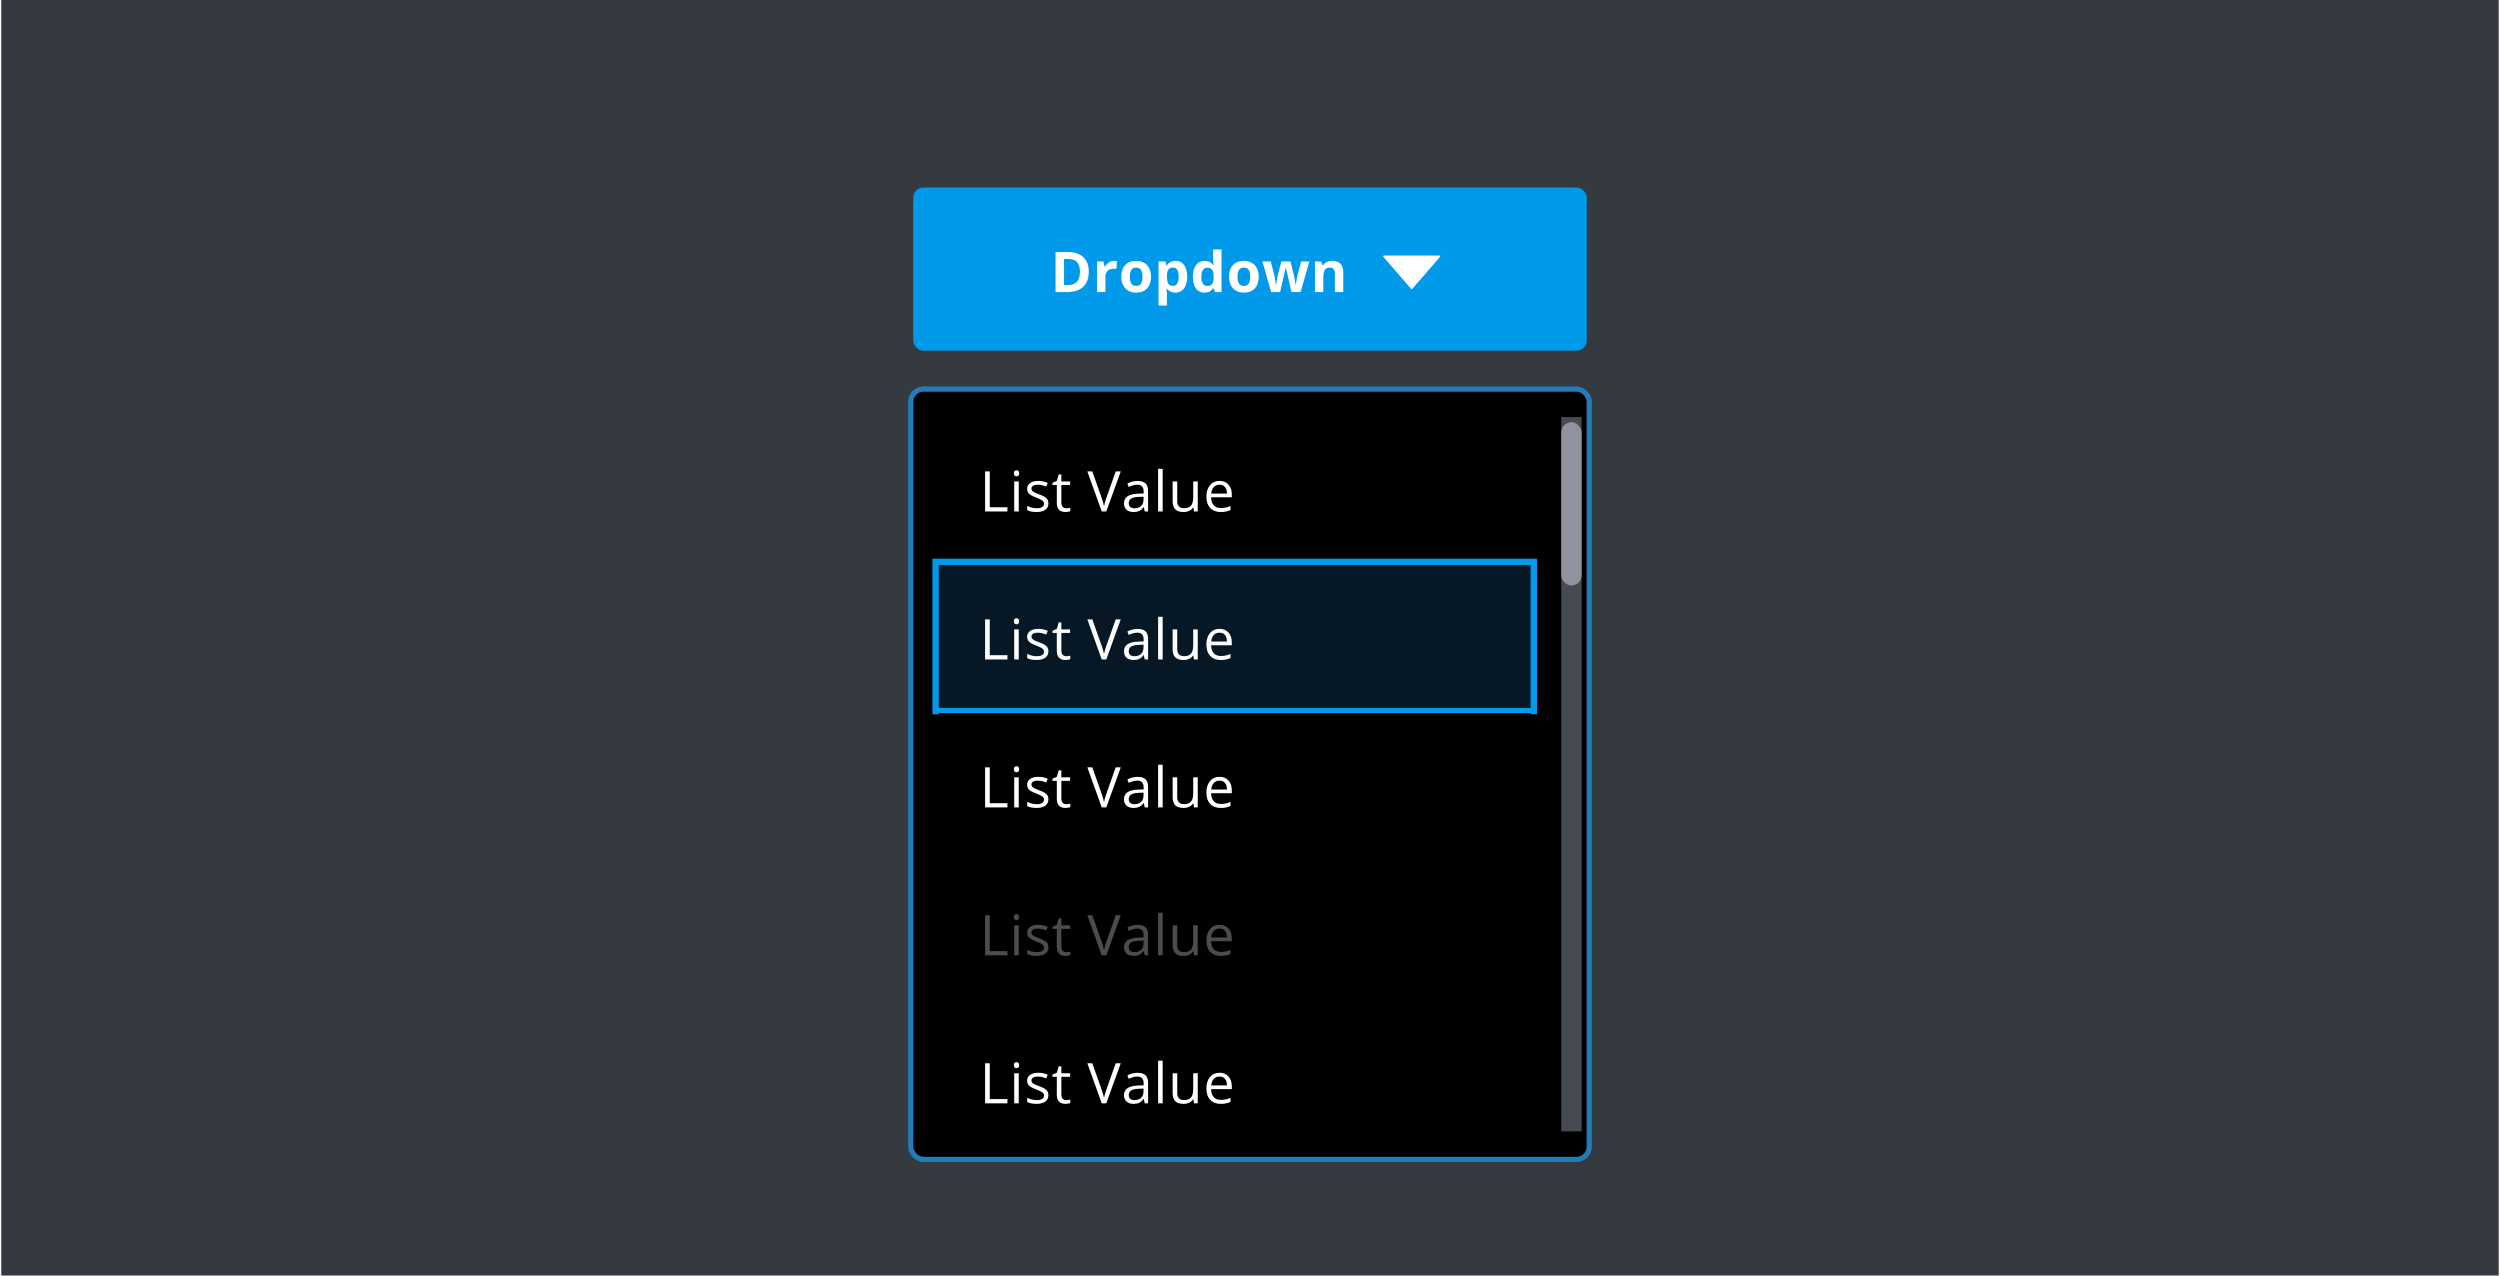 <svg fill="none" height="500" viewBox="0 0 980 500" width="980" xmlns="http://www.w3.org/2000/svg" xmlns:xlink="http://www.w3.org/1999/xlink"><filter id="a" color-interpolation-filters="sRGB" filterUnits="userSpaceOnUse" height="324" width="288" x="346" y="135.5"><feFlood flood-opacity="0" result="BackgroundImageFix"/><feColorMatrix in="SourceAlpha" result="hardAlpha" type="matrix" values="0 0 0 0 0 0 0 0 0 0 0 0 0 0 0 0 0 0 127 0"/><feOffset dy="2"/><feGaussianBlur stdDeviation="2"/><feColorMatrix type="matrix" values="0 0 0 0 0 0 0 0 0 0 0 0 0 0 0 0 0 0 0.2 0"/><feBlend in2="BackgroundImageFix" mode="normal" result="effect1_dropShadow_6871_89930"/><feColorMatrix in="SourceAlpha" result="hardAlpha" type="matrix" values="0 0 0 0 0 0 0 0 0 0 0 0 0 0 0 0 0 0 127 0"/><feOffset dy="1"/><feGaussianBlur stdDeviation="5"/><feColorMatrix type="matrix" values="0 0 0 0 0 0 0 0 0 0 0 0 0 0 0 0 0 0 0.12 0"/><feBlend in2="effect1_dropShadow_6871_89930" mode="normal" result="effect2_dropShadow_6871_89930"/><feColorMatrix in="SourceAlpha" result="hardAlpha" type="matrix" values="0 0 0 0 0 0 0 0 0 0 0 0 0 0 0 0 0 0 127 0"/><feOffset dy="4"/><feGaussianBlur stdDeviation="2.5"/><feColorMatrix type="matrix" values="0 0 0 0 0 0 0 0 0 0 0 0 0 0 0 0 0 0 0.14 0"/><feBlend in2="effect2_dropShadow_6871_89930" mode="normal" result="effect3_dropShadow_6871_89930"/><feBlend in="SourceGraphic" in2="effect3_dropShadow_6871_89930" mode="normal" result="shape"/></filter><clipPath id="b"><path d="m411.5 89.5h157v32h-157z"/></clipPath><clipPath id="c"><rect height="300" rx="4" width="264" x="358" y="146.5"/></clipPath><path d="m.5 0h979v500h-979z" fill="#353a40"/><rect fill="#019aeb" height="64" rx="4" width="264" x="358" y="73.5"/><g clip-path="url(#b)" fill="#fff"><path d="m426.801 106.497c0 2.585-.738 4.565-2.213 5.941-1.468 1.374-3.592 2.062-6.37 2.062h-4.447v-15.705h4.93c2.564 0 4.555.677 5.973 2.03 1.418 1.354 2.127 3.244 2.127 5.672zm-3.459.086c0-3.373-1.49-5.06-4.469-5.06h-1.772v10.227h1.428c3.209 0 4.813-1.722 4.813-5.167zm13.409-4.318c.444 0 .813.032 1.106.096l-.247 3.073c-.265-.072-.587-.108-.966-.108-1.046 0-1.862.269-2.45.806-.58.537-.87 1.289-.87 2.256v6.112h-3.276v-12.01h2.481l.484 2.02h.161c.372-.673.874-1.214 1.504-1.622.637-.416 1.328-.623 2.073-.623zm6.147 6.209c0 1.188.194 2.087.581 2.696.393.609 1.031.913 1.912.913.873 0 1.5-.301 1.88-.902.386-.609.58-1.511.58-2.707 0-1.189-.194-2.081-.58-2.675-.387-.595-1.021-.892-1.902-.892-.874 0-1.504.297-1.89.892-.387.587-.581 1.479-.581 2.675zm8.304 0c0 1.955-.515 3.484-1.547 4.587-1.031 1.102-2.467 1.654-4.307 1.654-1.153 0-2.17-.251-3.051-.752-.881-.509-1.558-1.235-2.03-2.181-.473-.945-.709-2.048-.709-3.308 0-1.963.512-3.488 1.536-4.577 1.024-1.088 2.463-1.632 4.318-1.632 1.153 0 2.17.25 3.051.752.881.501 1.558 1.221 2.03 2.159.473.938.709 2.037.709 3.298zm9.553 6.241c-1.411 0-2.517-.512-3.319-1.536h-.172c.114 1.002.172 1.582.172 1.74v4.866h-3.277v-17.295h2.664l.462 1.558h.151c.766-1.189 1.901-1.783 3.405-1.783 1.418 0 2.528.547 3.33 1.643s1.203 2.618 1.203 4.566c0 1.282-.19 2.395-.569 3.34-.373.946-.906 1.665-1.601 2.16-.695.494-1.511.741-2.449.741zm-.967-9.829c-.809 0-1.4.25-1.772.752-.373.494-.566 1.314-.58 2.46v.354c0 1.289.189 2.213.569 2.772.387.558.995.838 1.826.838 1.468 0 2.202-1.211 2.202-3.631 0-1.182-.182-2.066-.548-2.654-.358-.594-.923-.891-1.697-.891zm12.346 9.829c-1.411 0-2.521-.548-3.33-1.644-.802-1.095-1.203-2.614-1.203-4.554 0-1.97.408-3.502 1.224-4.598.824-1.103 1.955-1.654 3.395-1.654 1.511 0 2.664.587 3.459 1.761h.107c-.165-.895-.247-1.693-.247-2.395v-3.846h3.287v16.715h-2.514l-.633-1.558h-.14c-.745 1.182-1.88 1.773-3.405 1.773zm1.149-2.611c.838 0 1.45-.243 1.837-.73.394-.487.609-1.314.645-2.481v-.355c0-1.289-.201-2.213-.602-2.771-.394-.559-1.038-.838-1.934-.838-.73 0-1.299.311-1.708.934-.401.616-.601 1.515-.601 2.697 0 1.181.204 2.069.612 2.664.408.587.992.88 1.751.88zm11.83-3.63c0 1.188.194 2.087.58 2.696.394.609 1.032.913 1.912.913.874 0 1.501-.301 1.88-.902.387-.609.58-1.511.58-2.707 0-1.189-.193-2.081-.58-2.675-.386-.595-1.02-.892-1.901-.892-.874 0-1.504.297-1.891.892-.386.587-.58 1.479-.58 2.675zm8.304 0c0 1.955-.516 3.484-1.547 4.587-1.031 1.102-2.467 1.654-4.308 1.654-1.152 0-2.169-.251-3.05-.752-.881-.509-1.558-1.235-2.031-2.181-.472-.945-.709-2.048-.709-3.308 0-1.963.513-3.488 1.537-4.577 1.024-1.088 2.463-1.632 4.318-1.632 1.153 0 2.17.25 3.051.752.881.501 1.557 1.221 2.03 2.159s.709 2.037.709 3.298zm12.829 6.026-.924-4.2-1.246-5.307h-.075l-2.191 9.507h-3.524l-3.416-12.01h3.266l1.385 5.318c.222.952.448 2.266.677 3.942h.065c.028-.544.154-1.407.376-2.589l.172-.913 1.482-5.758h3.609l1.408 5.758c.028.158.071.39.128.698.065.308.126.638.183.989.057.343.108.683.15 1.02.051.33.079.594.086.795h.065c.064-.516.179-1.221.344-2.116.164-.903.283-1.511.354-1.826l1.44-5.318h3.211l-3.459 12.01zm20.306 0h-3.277v-7.015c0-.866-.154-1.514-.462-1.944-.307-.437-.798-.655-1.471-.655-.917 0-1.579.308-1.988.924-.408.608-.612 1.622-.612 3.04v5.65h-3.276v-12.01h2.503l.44 1.536h.183c.365-.58.866-1.017 1.504-1.31.644-.301 1.375-.451 2.191-.451 1.397 0 2.456.379 3.18 1.138.723.752 1.085 1.841 1.085 3.266z"/><path d="m553.616 113.227c-.124.144-.347.144-.472 0l-10.863-12.543c-.175-.203-.031-.517.236-.517h21.726c.268 0 .412.314.236.517z"/></g><g filter="url(#a)"><g clip-path="url(#c)"><rect fill="#000" height="300" rx="4" width="264" x="358" y="146.5"/><path d="m0 0h232v56h-232z" fill="#000" transform="translate(368 156.5)"/><path d="m386.159 193.5v-15.705h1.826v14.051h6.929v1.654zm13.195 0h-1.784v-11.773h1.784zm-1.934-14.964c0-.408.1-.705.301-.891.2-.194.451-.291.752-.291.286 0 .533.097.741.291.208.193.311.49.311.891s-.103.702-.311.902c-.208.194-.455.291-.741.291-.301 0-.552-.097-.752-.291-.201-.2-.301-.501-.301-.902zm13.559 11.752c0 1.096-.408 1.941-1.224 2.535-.817.595-1.962.892-3.438.892-1.561 0-2.778-.247-3.652-.741v-1.655c.566.287 1.171.512 1.815.677.652.165 1.279.247 1.88.247.931 0 1.647-.147 2.149-.44.501-.301.752-.756.752-1.365 0-.458-.201-.848-.602-1.17-.394-.33-1.167-.717-2.32-1.161-1.096-.408-1.876-.762-2.342-1.063-.458-.308-.802-.655-1.031-1.042-.222-.387-.333-.849-.333-1.386 0-.959.39-1.715 1.171-2.266.78-.559 1.851-.838 3.212-.838 1.267 0 2.506.258 3.716.773l-.633 1.45c-1.182-.487-2.253-.73-3.212-.73-.845 0-1.483.132-1.912.397-.43.265-.645.631-.645 1.096 0 .315.079.584.236.806.165.222.427.433.785.634.358.2 1.045.49 2.062.87 1.397.508 2.338 1.02 2.825 1.536.494.515.741 1.163.741 1.944zm6.964 1.955c.315 0 .62-.021.913-.064.294-.05.527-.101.699-.151v1.365c-.194.093-.48.168-.86.225-.372.065-.709.097-1.009.097-2.278 0-3.416-1.2-3.416-3.599v-7.004h-1.687v-.859l1.687-.741.751-2.514h1.032v2.729h3.416v1.385h-3.416v6.929c0 .709.168 1.253.505 1.633.336.379.798.569 1.385.569zm19.428-14.448h1.966l-5.661 15.705h-1.805l-5.629-15.705h1.934l3.609 10.162c.416 1.167.745 2.302.988 3.405.258-1.16.595-2.316 1.01-3.469zm11.358 15.705-.355-1.676h-.086c-.587.738-1.174 1.239-1.762 1.504-.58.258-1.307.387-2.18.387-1.168 0-2.084-.301-2.75-.903-.659-.601-.989-1.457-.989-2.567 0-2.377 1.902-3.624 5.705-3.738l1.998-.065v-.73c0-.924-.201-1.604-.602-2.041-.394-.444-1.028-.666-1.901-.666-.981 0-2.092.301-3.33.902l-.548-1.364c.58-.315 1.214-.562 1.901-.741.695-.179 1.389-.269 2.084-.269 1.404 0 2.442.312 3.115.935.681.623 1.021 1.622 1.021 2.997v8.035zm-4.029-1.257c1.11 0 1.98-.304 2.611-.913.637-.609.956-1.461.956-2.557v-1.063l-1.784.075c-1.418.05-2.442.272-3.072.666-.623.387-.934.992-.934 1.816 0 .644.193 1.135.58 1.471.394.337.941.505 1.643.505zm11.068 1.257h-1.784v-16.715h1.784zm5.707-11.773v7.637c0 .96.218 1.676.655 2.149.437.472 1.121.709 2.052.709 1.231 0 2.13-.337 2.696-1.01.573-.673.859-1.773.859-3.298v-6.187h1.784v11.773h-1.472l-.258-1.579h-.097c-.365.58-.873 1.024-1.525 1.332-.645.308-1.382.462-2.213.462-1.432 0-2.506-.34-3.223-1.021-.709-.68-1.063-1.769-1.063-3.265v-7.702zm17.061 11.988c-1.74 0-3.115-.53-4.125-1.59-1.002-1.06-1.504-2.532-1.504-4.415 0-1.898.466-3.405 1.397-4.522.938-1.118 2.195-1.676 3.77-1.676 1.475 0 2.643.487 3.502 1.461.86.966 1.289 2.245 1.289 3.835v1.128h-8.11c.036 1.382.383 2.431 1.042 3.147.666.716 1.6 1.074 2.804 1.074 1.267 0 2.52-.265 3.759-.795v1.59c-.63.272-1.228.466-1.794.58-.558.122-1.235.183-2.03.183zm-.483-10.71c-.946 0-1.701.308-2.267.924-.558.616-.888 1.468-.988 2.556h6.155c0-1.124-.251-1.983-.752-2.578-.501-.601-1.217-.902-2.148-.902z" fill="#fff"/><path d="m366.75 213.25h234.5v58.5h-234.5z" fill="#217cbb" fill-opacity=".2"/><path d="m386.159 251.5v-15.705h1.826v14.051h6.929v1.654zm13.195 0h-1.784v-11.773h1.784zm-1.934-14.964c0-.408.1-.705.301-.891.2-.194.451-.291.752-.291.286 0 .533.097.741.291.208.193.311.49.311.891s-.103.702-.311.902c-.208.194-.455.291-.741.291-.301 0-.552-.097-.752-.291-.201-.2-.301-.501-.301-.902zm13.559 11.752c0 1.096-.408 1.941-1.224 2.535-.817.595-1.962.892-3.438.892-1.561 0-2.778-.247-3.652-.741v-1.655c.566.287 1.171.512 1.815.677.652.165 1.279.247 1.88.247.931 0 1.647-.147 2.149-.44.501-.301.752-.756.752-1.365 0-.458-.201-.848-.602-1.17-.394-.33-1.167-.717-2.32-1.161-1.096-.408-1.876-.762-2.342-1.063-.458-.308-.802-.655-1.031-1.042-.222-.387-.333-.849-.333-1.386 0-.959.39-1.715 1.171-2.266.78-.559 1.851-.838 3.212-.838 1.267 0 2.506.258 3.716.773l-.633 1.45c-1.182-.487-2.253-.73-3.212-.73-.845 0-1.483.132-1.912.397-.43.265-.645.631-.645 1.096 0 .315.079.584.236.806.165.222.427.433.785.634.358.2 1.045.49 2.062.87 1.397.508 2.338 1.02 2.825 1.536.494.515.741 1.163.741 1.944zm6.964 1.955c.315 0 .62-.021.913-.064.294-.05.527-.101.699-.151v1.365c-.194.093-.48.168-.86.225-.372.065-.709.097-1.009.097-2.278 0-3.416-1.2-3.416-3.599v-7.004h-1.687v-.859l1.687-.741.751-2.514h1.032v2.729h3.416v1.385h-3.416v6.929c0 .709.168 1.253.505 1.633.336.379.798.569 1.385.569zm19.428-14.448h1.966l-5.661 15.705h-1.805l-5.629-15.705h1.934l3.609 10.162c.416 1.167.745 2.302.988 3.405.258-1.16.595-2.316 1.01-3.469zm11.358 15.705-.355-1.676h-.086c-.587.738-1.174 1.239-1.762 1.504-.58.258-1.307.387-2.18.387-1.168 0-2.084-.301-2.75-.903-.659-.601-.989-1.457-.989-2.567 0-2.377 1.902-3.624 5.705-3.738l1.998-.065v-.73c0-.924-.201-1.604-.602-2.041-.394-.444-1.028-.666-1.901-.666-.981 0-2.092.301-3.33.902l-.548-1.364c.58-.315 1.214-.562 1.901-.741.695-.179 1.389-.269 2.084-.269 1.404 0 2.442.312 3.115.935.681.623 1.021 1.622 1.021 2.997v8.035zm-4.029-1.257c1.11 0 1.98-.304 2.611-.913.637-.609.956-1.461.956-2.557v-1.063l-1.784.075c-1.418.05-2.442.272-3.072.666-.623.387-.934.992-.934 1.816 0 .644.193 1.135.58 1.471.394.337.941.505 1.643.505zm11.068 1.257h-1.784v-16.715h1.784zm5.707-11.773v7.637c0 .96.218 1.676.655 2.149.437.472 1.121.709 2.052.709 1.231 0 2.13-.337 2.696-1.01.573-.673.859-1.773.859-3.298v-6.187h1.784v11.773h-1.472l-.258-1.579h-.097c-.365.58-.873 1.024-1.525 1.332-.645.308-1.382.462-2.213.462-1.432 0-2.506-.34-3.223-1.021-.709-.68-1.063-1.769-1.063-3.265v-7.702zm17.061 11.988c-1.74 0-3.115-.53-4.125-1.59-1.002-1.06-1.504-2.532-1.504-4.415 0-1.898.466-3.405 1.397-4.522.938-1.118 2.195-1.676 3.77-1.676 1.475 0 2.643.487 3.502 1.461.86.966 1.289 2.245 1.289 3.835v1.128h-8.11c.036 1.382.383 2.431 1.042 3.147.666.716 1.6 1.074 2.804 1.074 1.267 0 2.52-.265 3.759-.795v1.59c-.63.272-1.228.466-1.794.58-.558.122-1.235.183-2.03.183zm-.483-10.71c-.946 0-1.701.308-2.267.924-.558.616-.888 1.468-.988 2.556h6.155c0-1.124-.251-1.983-.752-2.578-.501-.601-1.217-.902-2.148-.902z" fill="#fff"/><path d="m366.75 213.25h234.5v58.5h-234.5z" stroke="#019aeb" stroke-width="2.5"/><path d="m0 0h232v56h-232z" fill="#000" transform="translate(368 272.5)"/><path d="m386.159 309.5v-15.705h1.826v14.051h6.929v1.654zm13.195 0h-1.784v-11.773h1.784zm-1.934-14.964c0-.408.1-.705.301-.891.2-.194.451-.291.752-.291.286 0 .533.097.741.291.208.193.311.49.311.891s-.103.702-.311.902c-.208.194-.455.291-.741.291-.301 0-.552-.097-.752-.291-.201-.2-.301-.501-.301-.902zm13.559 11.752c0 1.096-.408 1.941-1.224 2.535-.817.595-1.962.892-3.438.892-1.561 0-2.778-.247-3.652-.741v-1.655c.566.287 1.171.512 1.815.677.652.165 1.279.247 1.88.247.931 0 1.647-.147 2.149-.44.501-.301.752-.756.752-1.365 0-.458-.201-.848-.602-1.17-.394-.33-1.167-.717-2.32-1.161-1.096-.408-1.876-.762-2.342-1.063-.458-.308-.802-.655-1.031-1.042-.222-.387-.333-.849-.333-1.386 0-.959.39-1.715 1.171-2.266.78-.559 1.851-.838 3.212-.838 1.267 0 2.506.258 3.716.773l-.633 1.45c-1.182-.487-2.253-.73-3.212-.73-.845 0-1.483.132-1.912.397-.43.265-.645.631-.645 1.096 0 .315.079.584.236.806.165.222.427.433.785.634.358.2 1.045.49 2.062.87 1.397.508 2.338 1.02 2.825 1.536.494.515.741 1.163.741 1.944zm6.964 1.955c.315 0 .62-.021.913-.064.294-.05.527-.101.699-.151v1.365c-.194.093-.48.168-.86.225-.372.065-.709.097-1.009.097-2.278 0-3.416-1.2-3.416-3.599v-7.004h-1.687v-.859l1.687-.741.751-2.514h1.032v2.729h3.416v1.385h-3.416v6.929c0 .709.168 1.253.505 1.633.336.379.798.569 1.385.569zm19.428-14.448h1.966l-5.661 15.705h-1.805l-5.629-15.705h1.934l3.609 10.162c.416 1.167.745 2.302.988 3.405.258-1.16.595-2.316 1.01-3.469zm11.358 15.705-.355-1.676h-.086c-.587.738-1.174 1.239-1.762 1.504-.58.258-1.307.387-2.18.387-1.168 0-2.084-.301-2.75-.903-.659-.601-.989-1.457-.989-2.567 0-2.377 1.902-3.624 5.705-3.738l1.998-.065v-.73c0-.924-.201-1.604-.602-2.041-.394-.444-1.028-.666-1.901-.666-.981 0-2.092.301-3.33.902l-.548-1.364c.58-.315 1.214-.562 1.901-.741.695-.179 1.389-.269 2.084-.269 1.404 0 2.442.312 3.115.935.681.623 1.021 1.622 1.021 2.997v8.035zm-4.029-1.257c1.11 0 1.98-.304 2.611-.913.637-.609.956-1.461.956-2.557v-1.063l-1.784.075c-1.418.05-2.442.272-3.072.666-.623.387-.934.992-.934 1.816 0 .644.193 1.135.58 1.471.394.337.941.505 1.643.505zm11.068 1.257h-1.784v-16.715h1.784zm5.707-11.773v7.637c0 .96.218 1.676.655 2.149.437.472 1.121.709 2.052.709 1.231 0 2.13-.337 2.696-1.01.573-.673.859-1.773.859-3.298v-6.187h1.784v11.773h-1.472l-.258-1.579h-.097c-.365.58-.873 1.024-1.525 1.332-.645.308-1.382.462-2.213.462-1.432 0-2.506-.34-3.223-1.021-.709-.68-1.063-1.769-1.063-3.265v-7.702zm17.061 11.988c-1.74 0-3.115-.53-4.125-1.59-1.002-1.06-1.504-2.532-1.504-4.415 0-1.898.466-3.405 1.397-4.522.938-1.118 2.195-1.676 3.77-1.676 1.475 0 2.643.487 3.502 1.461.86.966 1.289 2.245 1.289 3.835v1.128h-8.11c.036 1.382.383 2.431 1.042 3.147.666.716 1.6 1.074 2.804 1.074 1.267 0 2.52-.265 3.759-.795v1.59c-.63.272-1.228.466-1.794.58-.558.122-1.235.183-2.03.183zm-.483-10.71c-.946 0-1.701.308-2.267.924-.558.616-.888 1.468-.988 2.556h6.155c0-1.124-.251-1.983-.752-2.578-.501-.601-1.217-.902-2.148-.902z" fill="#fff"/><path d="m386.159 367.5v-15.705h1.826v14.051h6.929v1.654zm13.195 0h-1.784v-11.773h1.784zm-1.934-14.964c0-.408.1-.705.301-.891.2-.194.451-.291.752-.291.286 0 .533.097.741.291.208.193.311.49.311.891s-.103.702-.311.902c-.208.194-.455.291-.741.291-.301 0-.552-.097-.752-.291-.201-.2-.301-.501-.301-.902zm13.559 11.752c0 1.096-.408 1.941-1.224 2.535-.817.595-1.962.892-3.438.892-1.561 0-2.778-.247-3.652-.741v-1.655c.566.287 1.171.512 1.815.677.652.165 1.279.247 1.88.247.931 0 1.647-.147 2.149-.44.501-.301.752-.756.752-1.365 0-.458-.201-.848-.602-1.17-.394-.33-1.167-.717-2.32-1.161-1.096-.408-1.876-.762-2.342-1.063-.458-.308-.802-.655-1.031-1.042-.222-.387-.333-.849-.333-1.386 0-.959.39-1.715 1.171-2.266.78-.559 1.851-.838 3.212-.838 1.267 0 2.506.258 3.716.773l-.633 1.45c-1.182-.487-2.253-.73-3.212-.73-.845 0-1.483.132-1.912.397-.43.265-.645.631-.645 1.096 0 .315.079.584.236.806.165.222.427.433.785.634.358.2 1.045.49 2.062.87 1.397.508 2.338 1.02 2.825 1.536.494.515.741 1.163.741 1.944zm6.964 1.955c.315 0 .62-.021.913-.064.294-.05.527-.101.699-.151v1.365c-.194.093-.48.168-.86.225-.372.065-.709.097-1.009.097-2.278 0-3.416-1.2-3.416-3.599v-7.004h-1.687v-.859l1.687-.741.751-2.514h1.032v2.729h3.416v1.385h-3.416v6.929c0 .709.168 1.253.505 1.633.336.379.798.569 1.385.569zm19.428-14.448h1.966l-5.661 15.705h-1.805l-5.629-15.705h1.934l3.609 10.162c.416 1.167.745 2.302.988 3.405.258-1.16.595-2.316 1.01-3.469zm11.358 15.705-.355-1.676h-.086c-.587.738-1.174 1.239-1.762 1.504-.58.258-1.307.387-2.18.387-1.168 0-2.084-.301-2.75-.903-.659-.601-.989-1.457-.989-2.567 0-2.377 1.902-3.624 5.705-3.738l1.998-.065v-.73c0-.924-.201-1.604-.602-2.041-.394-.444-1.028-.666-1.901-.666-.981 0-2.092.301-3.33.902l-.548-1.364c.58-.315 1.214-.562 1.901-.741.695-.179 1.389-.269 2.084-.269 1.404 0 2.442.312 3.115.935.681.623 1.021 1.622 1.021 2.997v8.035zm-4.029-1.257c1.11 0 1.98-.304 2.611-.913.637-.609.956-1.461.956-2.557v-1.063l-1.784.075c-1.418.05-2.442.272-3.072.666-.623.387-.934.992-.934 1.816 0 .644.193 1.135.58 1.471.394.337.941.505 1.643.505zm11.068 1.257h-1.784v-16.715h1.784zm5.707-11.773v7.637c0 .96.218 1.676.655 2.149.437.472 1.121.709 2.052.709 1.231 0 2.13-.337 2.696-1.01.573-.673.859-1.773.859-3.298v-6.187h1.784v11.773h-1.472l-.258-1.579h-.097c-.365.58-.873 1.024-1.525 1.332-.645.308-1.382.462-2.213.462-1.432 0-2.506-.34-3.223-1.021-.709-.68-1.063-1.769-1.063-3.265v-7.702zm17.061 11.988c-1.74 0-3.115-.53-4.125-1.59-1.002-1.06-1.504-2.532-1.504-4.415 0-1.898.466-3.405 1.397-4.522.938-1.118 2.195-1.676 3.77-1.676 1.475 0 2.643.487 3.502 1.461.86.966 1.289 2.245 1.289 3.835v1.128h-8.11c.036 1.382.383 2.431 1.042 3.147.666.716 1.6 1.074 2.804 1.074 1.267 0 2.52-.265 3.759-.795v1.59c-.63.272-1.228.466-1.794.58-.558.122-1.235.183-2.03.183zm-.483-10.71c-.946 0-1.701.308-2.267.924-.558.616-.888 1.468-.988 2.556h6.155c0-1.124-.251-1.983-.752-2.578-.501-.601-1.217-.902-2.148-.902z" fill="#fff" opacity=".3"/><path d="m0 0h232v56h-232z" fill="#000" transform="translate(368 388.5)"/><path d="m386.159 425.5v-15.705h1.826v14.051h6.929v1.654zm13.195 0h-1.784v-11.773h1.784zm-1.934-14.964c0-.408.1-.705.301-.891.2-.194.451-.291.752-.291.286 0 .533.097.741.291.208.193.311.49.311.891s-.103.702-.311.902c-.208.194-.455.291-.741.291-.301 0-.552-.097-.752-.291-.201-.2-.301-.501-.301-.902zm13.559 11.752c0 1.096-.408 1.941-1.224 2.535-.817.595-1.962.892-3.438.892-1.561 0-2.778-.247-3.652-.741v-1.655c.566.287 1.171.512 1.815.677.652.165 1.279.247 1.88.247.931 0 1.647-.147 2.149-.44.501-.301.752-.756.752-1.365 0-.458-.201-.848-.602-1.17-.394-.33-1.167-.717-2.32-1.161-1.096-.408-1.876-.762-2.342-1.063-.458-.308-.802-.655-1.031-1.042-.222-.387-.333-.849-.333-1.386 0-.959.39-1.715 1.171-2.266.78-.559 1.851-.838 3.212-.838 1.267 0 2.506.258 3.716.773l-.633 1.45c-1.182-.487-2.253-.73-3.212-.73-.845 0-1.483.132-1.912.397-.43.265-.645.631-.645 1.096 0 .315.079.584.236.806.165.222.427.433.785.634.358.2 1.045.49 2.062.87 1.397.508 2.338 1.02 2.825 1.536.494.515.741 1.163.741 1.944zm6.964 1.955c.315 0 .62-.021.913-.064.294-.05.527-.101.699-.151v1.365c-.194.093-.48.168-.86.225-.372.065-.709.097-1.009.097-2.278 0-3.416-1.2-3.416-3.599v-7.004h-1.687v-.859l1.687-.741.751-2.514h1.032v2.729h3.416v1.385h-3.416v6.929c0 .709.168 1.253.505 1.633.336.379.798.569 1.385.569zm19.428-14.448h1.966l-5.661 15.705h-1.805l-5.629-15.705h1.934l3.609 10.162c.416 1.167.745 2.302.988 3.405.258-1.16.595-2.316 1.01-3.469zm11.358 15.705-.355-1.676h-.086c-.587.738-1.174 1.239-1.762 1.504-.58.258-1.307.387-2.18.387-1.168 0-2.084-.301-2.75-.903-.659-.601-.989-1.457-.989-2.567 0-2.377 1.902-3.624 5.705-3.738l1.998-.065v-.73c0-.924-.201-1.604-.602-2.041-.394-.444-1.028-.666-1.901-.666-.981 0-2.092.301-3.33.902l-.548-1.364c.58-.315 1.214-.562 1.901-.741.695-.179 1.389-.269 2.084-.269 1.404 0 2.442.312 3.115.935.681.623 1.021 1.622 1.021 2.997v8.035zm-4.029-1.257c1.11 0 1.98-.304 2.611-.913.637-.609.956-1.461.956-2.557v-1.063l-1.784.075c-1.418.05-2.442.272-3.072.666-.623.387-.934.992-.934 1.816 0 .644.193 1.135.58 1.471.394.337.941.505 1.643.505zm11.068 1.257h-1.784v-16.715h1.784zm5.707-11.773v7.637c0 .96.218 1.676.655 2.149.437.472 1.121.709 2.052.709 1.231 0 2.13-.337 2.696-1.01.573-.673.859-1.773.859-3.298v-6.187h1.784v11.773h-1.472l-.258-1.579h-.097c-.365.58-.873 1.024-1.525 1.332-.645.308-1.382.462-2.213.462-1.432 0-2.506-.34-3.223-1.021-.709-.68-1.063-1.769-1.063-3.265v-7.702zm17.061 11.988c-1.74 0-3.115-.53-4.125-1.59-1.002-1.06-1.504-2.532-1.504-4.415 0-1.898.466-3.405 1.397-4.522.938-1.118 2.195-1.676 3.77-1.676 1.475 0 2.643.487 3.502 1.461.86.966 1.289 2.245 1.289 3.835v1.128h-8.11c.036 1.382.383 2.431 1.042 3.147.666.716 1.6 1.074 2.804 1.074 1.267 0 2.52-.265 3.759-.795v1.59c-.63.272-1.228.466-1.794.58-.558.122-1.235.183-2.03.183zm-.483-10.71c-.946 0-1.701.308-2.267.924-.558.616-.888 1.468-.988 2.556h6.155c0-1.124-.251-1.983-.752-2.578-.501-.601-1.217-.902-2.148-.902z" fill="#fff"/><path d="m0 0h8v280h-8z" fill="#464b52" transform="translate(612 156.5)"/><rect fill="#90939f" height="64" rx="4" width="8" x="612" y="158.5"/></g><rect height="302" rx="5" stroke="#217cbb" stroke-width="2" width="266" x="357" y="145.5"/></g></svg>